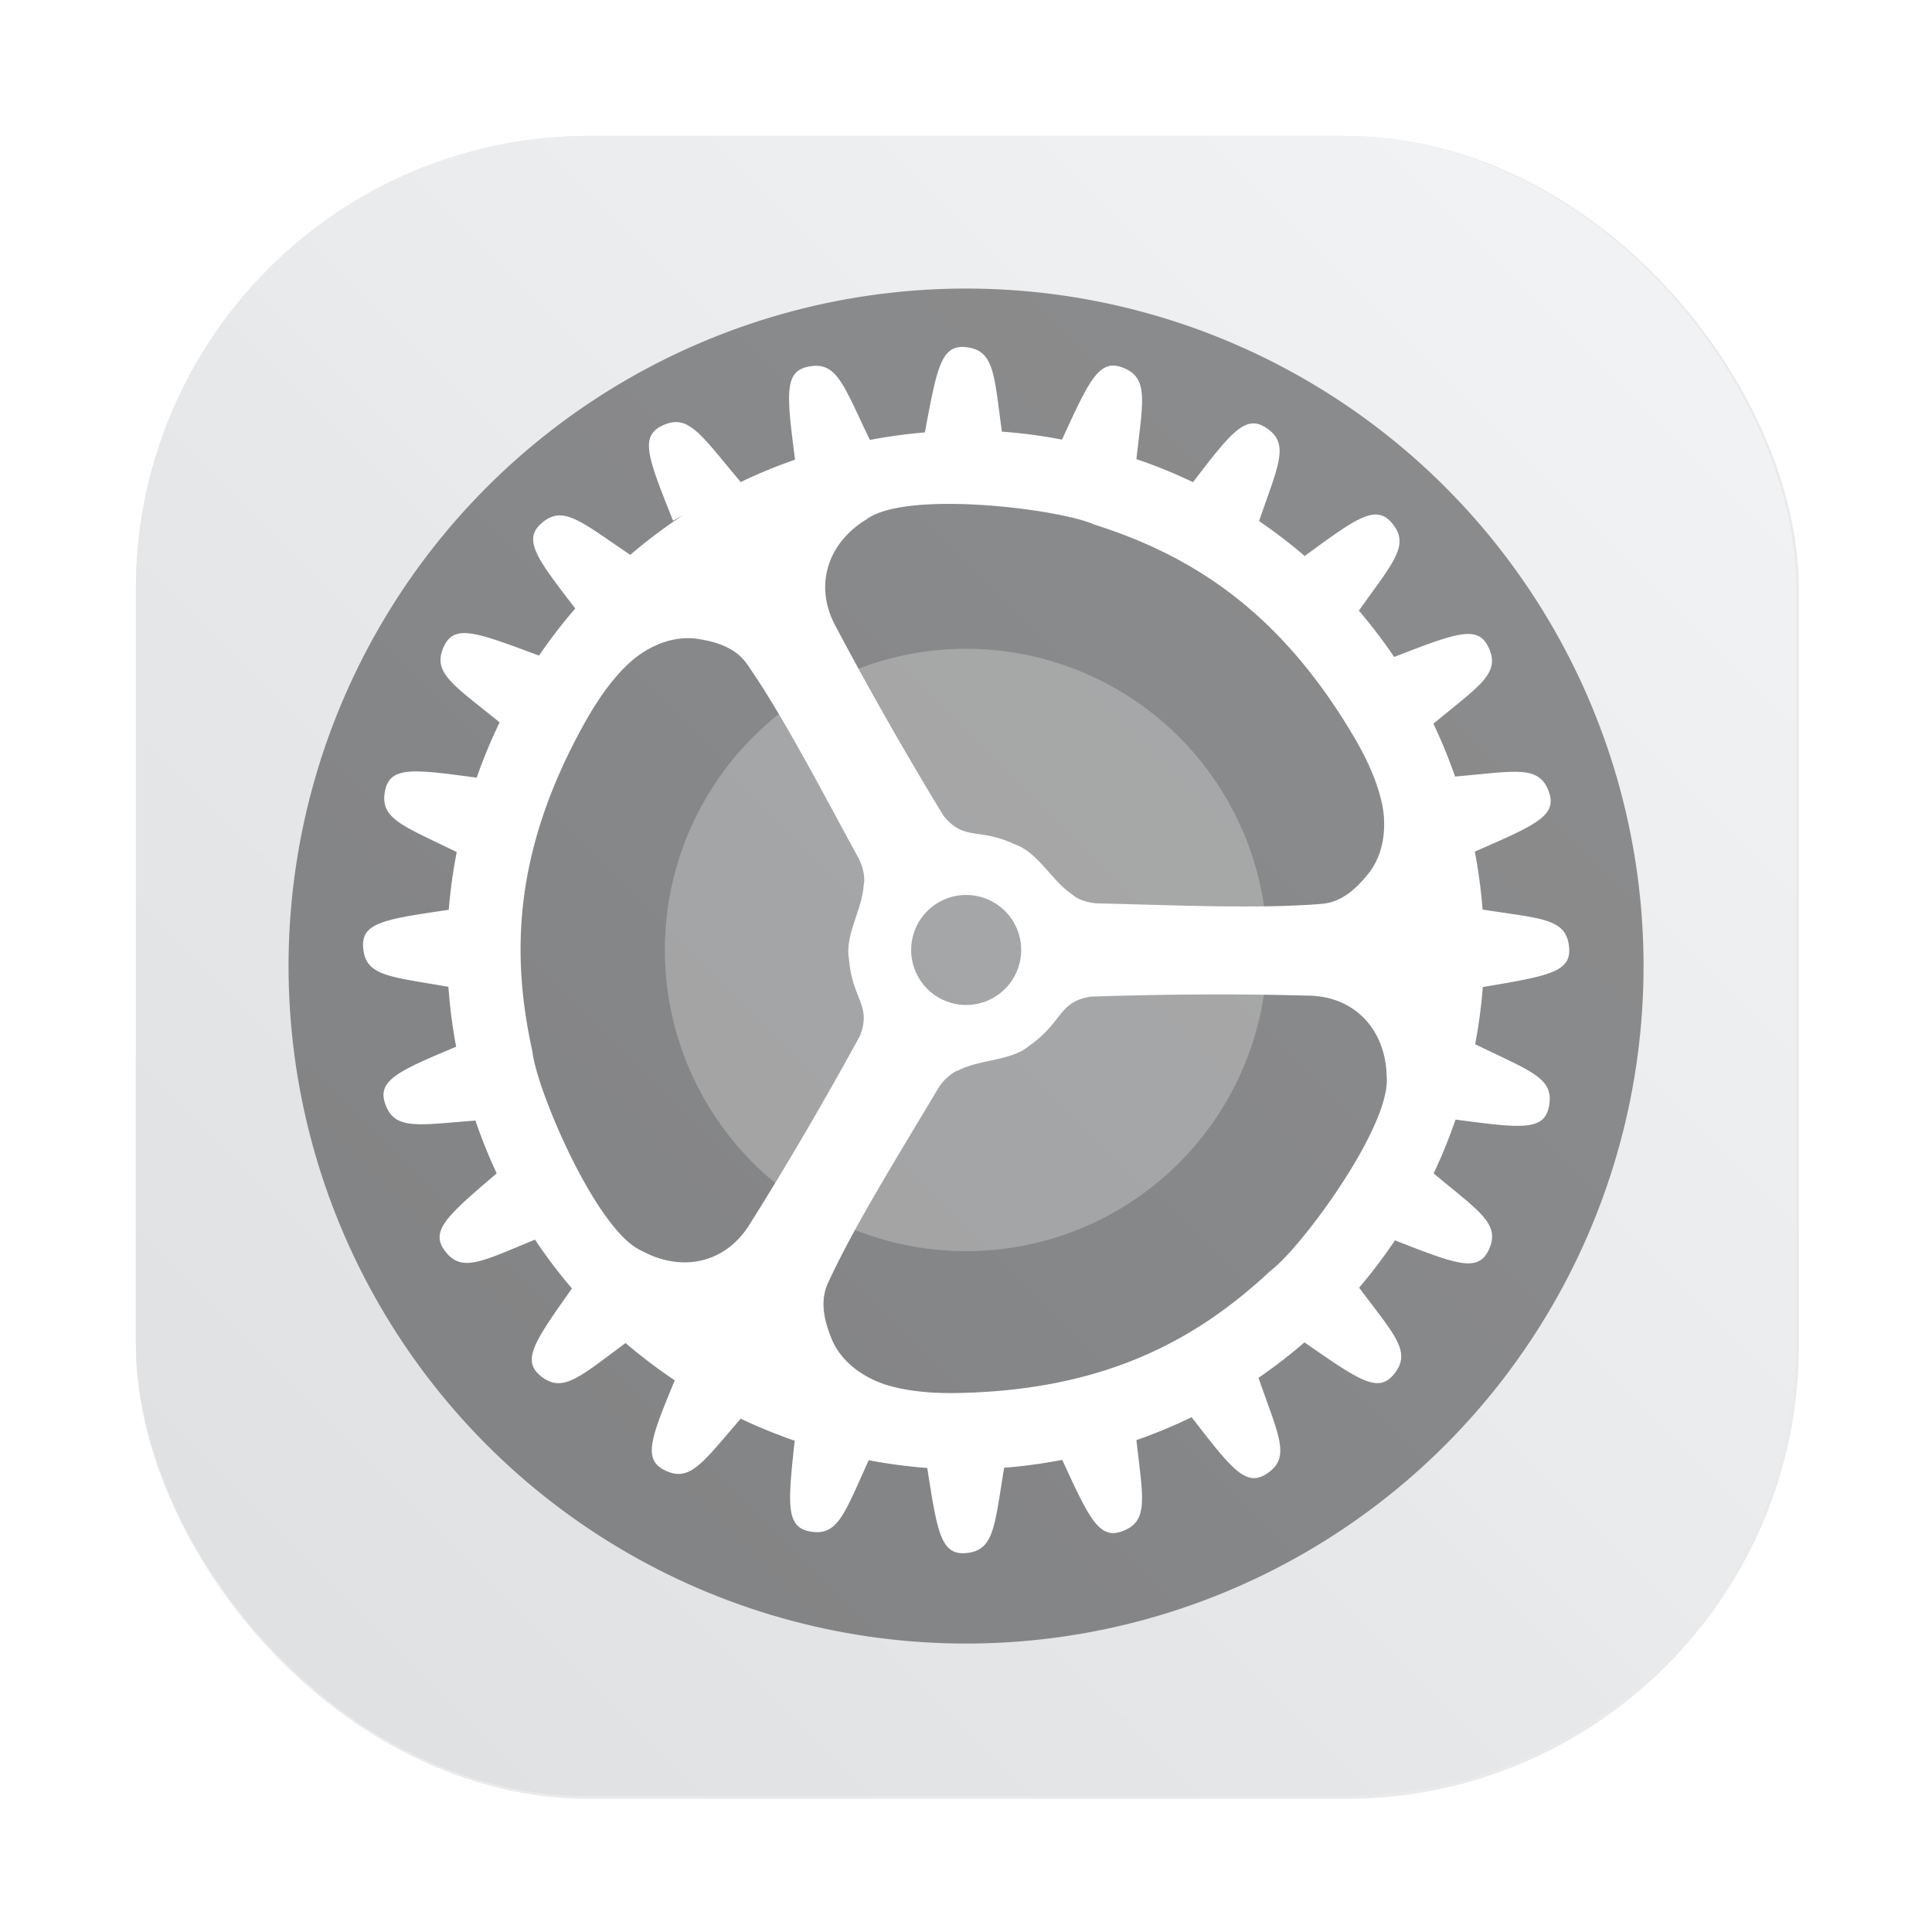 <?xml version="1.0" encoding="UTF-8" standalone="no"?>
<svg xmlns:dc="http://purl.org/dc/elements/1.1/" xmlns:cc="http://creativecommons.org/ns#" xmlns:rdf="http://www.w3.org/1999/02/22-rdf-syntax-ns#" xmlns:svg="http://www.w3.org/2000/svg" xmlns="http://www.w3.org/2000/svg" xmlns:xlink="http://www.w3.org/1999/xlink" xmlns:sodipodi="http://sodipodi.sourceforge.net/DTD/sodipodi-0.dtd" xmlns:inkscape="http://www.inkscape.org/namespaces/inkscape" width="64" height="64" version="1.1" viewBox="0 0 16.933 16.933" id="svg24" sodipodi:docname="preferences-system.svg" inkscape:version="1.0.1 (3bc2e813f5, 2020-09-07)">
  <sodipodi:namedview pagecolor="#ffffff" bordercolor="#666666" borderopacity="1" objecttolerance="10" gridtolerance="10" guidetolerance="10" inkscape:pageopacity="0" inkscape:pageshadow="2" inkscape:window-width="2160" inkscape:window-height="1277" id="namedview26" showgrid="false" inkscape:zoom="11.484375" inkscape:cx="12.331248" inkscape:cy="32" inkscape:window-x="0" inkscape:window-y="30" inkscape:window-maximized="1" inkscape:current-layer="svg24" inkscape:document-rotation="0" />
  <defs id="defs10">
    <filter inkscape:collect="always" style="color-interpolation-filters:sRGB" id="filter1057" x="-0.027" width="1.054" y="-0.027" height="1.054">
      <feGaussianBlur inkscape:collect="always" stdDeviation="0.619" id="feGaussianBlur1059" />
    </filter>
    <linearGradient inkscape:collect="always" xlink:href="#linearGradient1024-6" id="linearGradient1053" x1="-127" y1="60" x2="-72" y2="5" gradientUnits="userSpaceOnUse" gradientTransform="matrix(0.265,0,0,0.265,34.792,-0.135)" />
    <linearGradient id="linearGradient1024-6" x1="1.332" x2="15.65" y1="15.576" y2="1.17" gradientUnits="userSpaceOnUse">
      <stop stop-color="#dddfe1" offset="0" id="stop5-6" />
      <stop stop-color="#f3f4f6" stop-opacity=".996" offset="1" id="stop7-7" />
    </linearGradient>
  </defs>
  <rect ry="15" y="1.485" x="1.485" height="55" width="55" id="rect1055" style="opacity:0.3;fill:#141414;fill-opacity:1;stroke-width:2.744;stroke-linecap:round;filter:url(#filter1057)" transform="matrix(0.265,0,0,0.265,0.798,0.798)" />
  <rect style="fill:url(#linearGradient1053);fill-opacity:1.0;stroke-width:0.726;stroke-linecap:round" id="rect1045" width="14.552" height="14.552" x="1.191" y="1.191" ry="3.969" />
  <circle style="fill:black;fill-opacity:0.42;stroke-width:0.355" id="path861" cx="8.467" cy="8.467" r="5.938" />
  <circle cx="8.467" cy="8.326" r="2.64" id="circle18" style="fill:#FFFFFF;fill-opacity:0.25;stroke-width:0;stroke-miterlimit:4;stroke-dasharray:none" />
  <path d="M 13.752,8.299 C 13.727,8.049 13.515,8.053 12.994,7.972 A 4.546,4.558 30 0 0 12.926,7.464 C 13.464,7.229 13.65,7.149 13.575,6.94 13.49,6.702 13.285,6.76 12.753,6.806 A 4.546,4.558 30 0 0 12.563,6.343 c 0.406,-0.336 0.59,-0.44 0.484,-0.668 -0.094,-0.201 -0.283,-0.128 -0.828,0.083 A 4.546,4.558 30 0 0 11.91,5.352 C 12.212,4.926 12.361,4.778 12.201,4.586 12.059,4.417 11.896,4.535 11.435,4.873 A 4.546,4.558 30 0 0 11.035,4.567 c 0.17,-0.494 0.272,-0.679 0.063,-0.817 -0.181,-0.12 -0.305,0.036 -0.642,0.476 A 4.546,4.558 30 0 0 9.96,4.024 C 10.017,3.513 10.072,3.311 9.84,3.222 9.634,3.143 9.549,3.327 9.308,3.853 A 4.546,4.558 30 0 0 8.781,3.783 C 8.712,3.28 8.715,3.072 8.47,3.043 8.249,3.017 8.213,3.216 8.106,3.79 A 4.546,4.558 30 0 0 7.624,3.856 C 7.39,3.371 7.335,3.164 7.087,3.213 6.87,3.255 6.895,3.456 6.968,4.029 A 4.546,4.558 30 0 0 6.492,4.225 c -0.352,-0.417 -0.456,-0.604 -0.687,-0.495 -0.202,0.096 -0.125,0.284 0.094,0.834 l 0.091,-0.051 A 4.546,4.558 30 0 0 5.524,4.863 C 5.086,4.568 4.933,4.421 4.745,4.587 c -0.163,0.144 -0.044,0.304 0.297,0.746 a 4.546,4.558 30 0 0 -0.318,0.413 c -0.554,-0.207 -0.743,-0.28 -0.835,-0.077 -0.103,0.228 0.082,0.331 0.49,0.662 a 4.546,4.558 30 0 0 -0.201,0.485 c -0.56,-0.076 -0.759,-0.101 -0.803,0.114 -0.05,0.246 0.153,0.305 0.628,0.538 a 4.546,4.558 30 0 0 -0.07,0.506 c -0.568,0.083 -0.768,0.113 -0.75,0.333 0.02,0.25 0.231,0.251 0.747,0.342 a 4.546,4.558 30 0 0 0.068,0.525 c -0.51,0.214 -0.693,0.295 -0.622,0.5 0.08,0.234 0.283,0.186 0.791,0.147 a 4.546,4.558 30 0 0 0.186,0.463 c -0.434,0.371 -0.586,0.503 -0.454,0.679 0.147,0.197 0.325,0.092 0.79,-0.098 a 4.546,4.558 30 0 0 0.324,0.428 c -0.329,0.464 -0.444,0.629 -0.274,0.767 0.191,0.155 0.339,0.01 0.744,-0.289 a 4.546,4.558 30 0 0 0.431,0.327 c -0.21,0.507 -0.282,0.692 -0.088,0.788 0.222,0.11 0.332,-0.067 0.666,-0.452 a 4.546,4.558 30 0 0 0.473,0.193 c -0.06,0.559 -0.079,0.758 0.136,0.796 0.244,0.043 0.3,-0.158 0.513,-0.625 a 4.546,4.558 30 0 0 0.513,0.068 c 0.088,0.566 0.12,0.765 0.339,0.746 0.249,-0.022 0.249,-0.233 0.335,-0.748 a 4.546,4.558 30 0 0 0.509,-0.069 c 0.239,0.52 0.325,0.703 0.53,0.624 0.231,-0.088 0.177,-0.29 0.12,-0.797 a 4.546,4.558 30 0 0 0.484,-0.201 c 0.353,0.457 0.477,0.617 0.661,0.494 0.211,-0.142 0.103,-0.327 -0.075,-0.839 a 4.546,4.558 30 0 0 0.403,-0.311 c 0.482,0.335 0.647,0.451 0.786,0.277 0.156,-0.195 0.004,-0.34 -0.307,-0.756 a 4.546,4.558 30 0 0 0.314,-0.415 c 0.539,0.211 0.728,0.284 0.822,0.084 v -5.03e-4 c 0.106,-0.227 -0.077,-0.332 -0.483,-0.67 a 4.546,4.558 30 0 0 0.192,-0.472 c 0.575,0.076 0.776,0.102 0.819,-0.115 C 13.625,9.446 13.417,9.391 12.929,9.152 A 4.546,4.558 30 0 0 12.996,8.651 C 13.575,8.553 13.775,8.52 13.752,8.299 Z m -1.6,1.121 c 0.022,0.159 -0.077,0.412 -0.224,0.677 -0.245,0.441 -0.623,0.915 -0.793,1.041 -0.647,0.605 -1.45,1.046 -2.74,1.071 -0.24,0.005 -0.458,-0.018 -0.636,-0.074 C 7.573,12.073 7.387,11.949 7.297,11.754 7.228,11.592 7.18,11.412 7.257,11.245 7.496,10.724 7.909,10.069 8.22,9.543 8.273,9.455 8.358,9.391 8.401,9.381 8.59,9.282 8.866,9.301 9.027,9.161 9.318,8.956 9.274,8.781 9.559,8.735 c 0.632,-0.021 1.272,-0.026 1.895,-0.009 0.432,9.304e-4 0.687,0.312 0.699,0.694 z m -0.022,-2.241 c 0.007,0.132 -0.014,0.271 -0.08,0.392 -0.012,0.023 -0.027,0.045 -0.042,0.067 -0.108,0.139 -0.24,0.269 -0.424,0.284 -0.571,0.047 -1.345,0.009 -1.955,-0.004 C 9.527,7.916 9.43,7.873 9.4,7.841 9.221,7.725 9.102,7.475 8.901,7.403 8.58,7.25 8.449,7.375 8.269,7.149 7.94,6.609 7.623,6.053 7.331,5.502 7.12,5.125 7.266,4.751 7.593,4.553 c 0.341,-0.259 1.686,-0.095 1.996,0.044 0.844,0.267 1.623,0.75 2.278,1.862 0.122,0.207 0.209,0.408 0.247,0.591 0.008,0.042 0.014,0.086 0.017,0.13 z M 8.95,8.326 A 0.482,0.482 0 0 1 8.468,8.808 0.482,0.482 0 0 1 7.986,8.326 0.482,0.482 0 0 1 8.468,7.844 0.482,0.482 0 0 1 8.95,8.326 Z M 7.57,8.911 c 0.002,0.048 -0.007,0.101 -0.033,0.168 C 7.385,9.357 7.228,9.634 7.069,9.907 6.909,10.181 6.746,10.451 6.58,10.715 c -0.221,0.372 -0.618,0.432 -0.953,0.249 -0.395,-0.166 -0.926,-1.413 -0.961,-1.75 -0.191,-0.865 -0.162,-1.781 0.473,-2.904 0.118,-0.209 0.249,-0.385 0.388,-0.51 0.147,-0.129 0.349,-0.225 0.563,-0.204 0.174,0.024 0.353,0.074 0.458,0.225 0.327,0.471 0.68,1.16 0.974,1.695 0.049,0.09 0.061,0.196 0.048,0.238 -0.011,0.214 -0.167,0.442 -0.129,0.652 0.021,0.265 0.124,0.361 0.129,0.505 z" fill="#ffffff" image-rendering="optimizeSpeed" stroke-width="0.242" id="path20" />
</svg>
